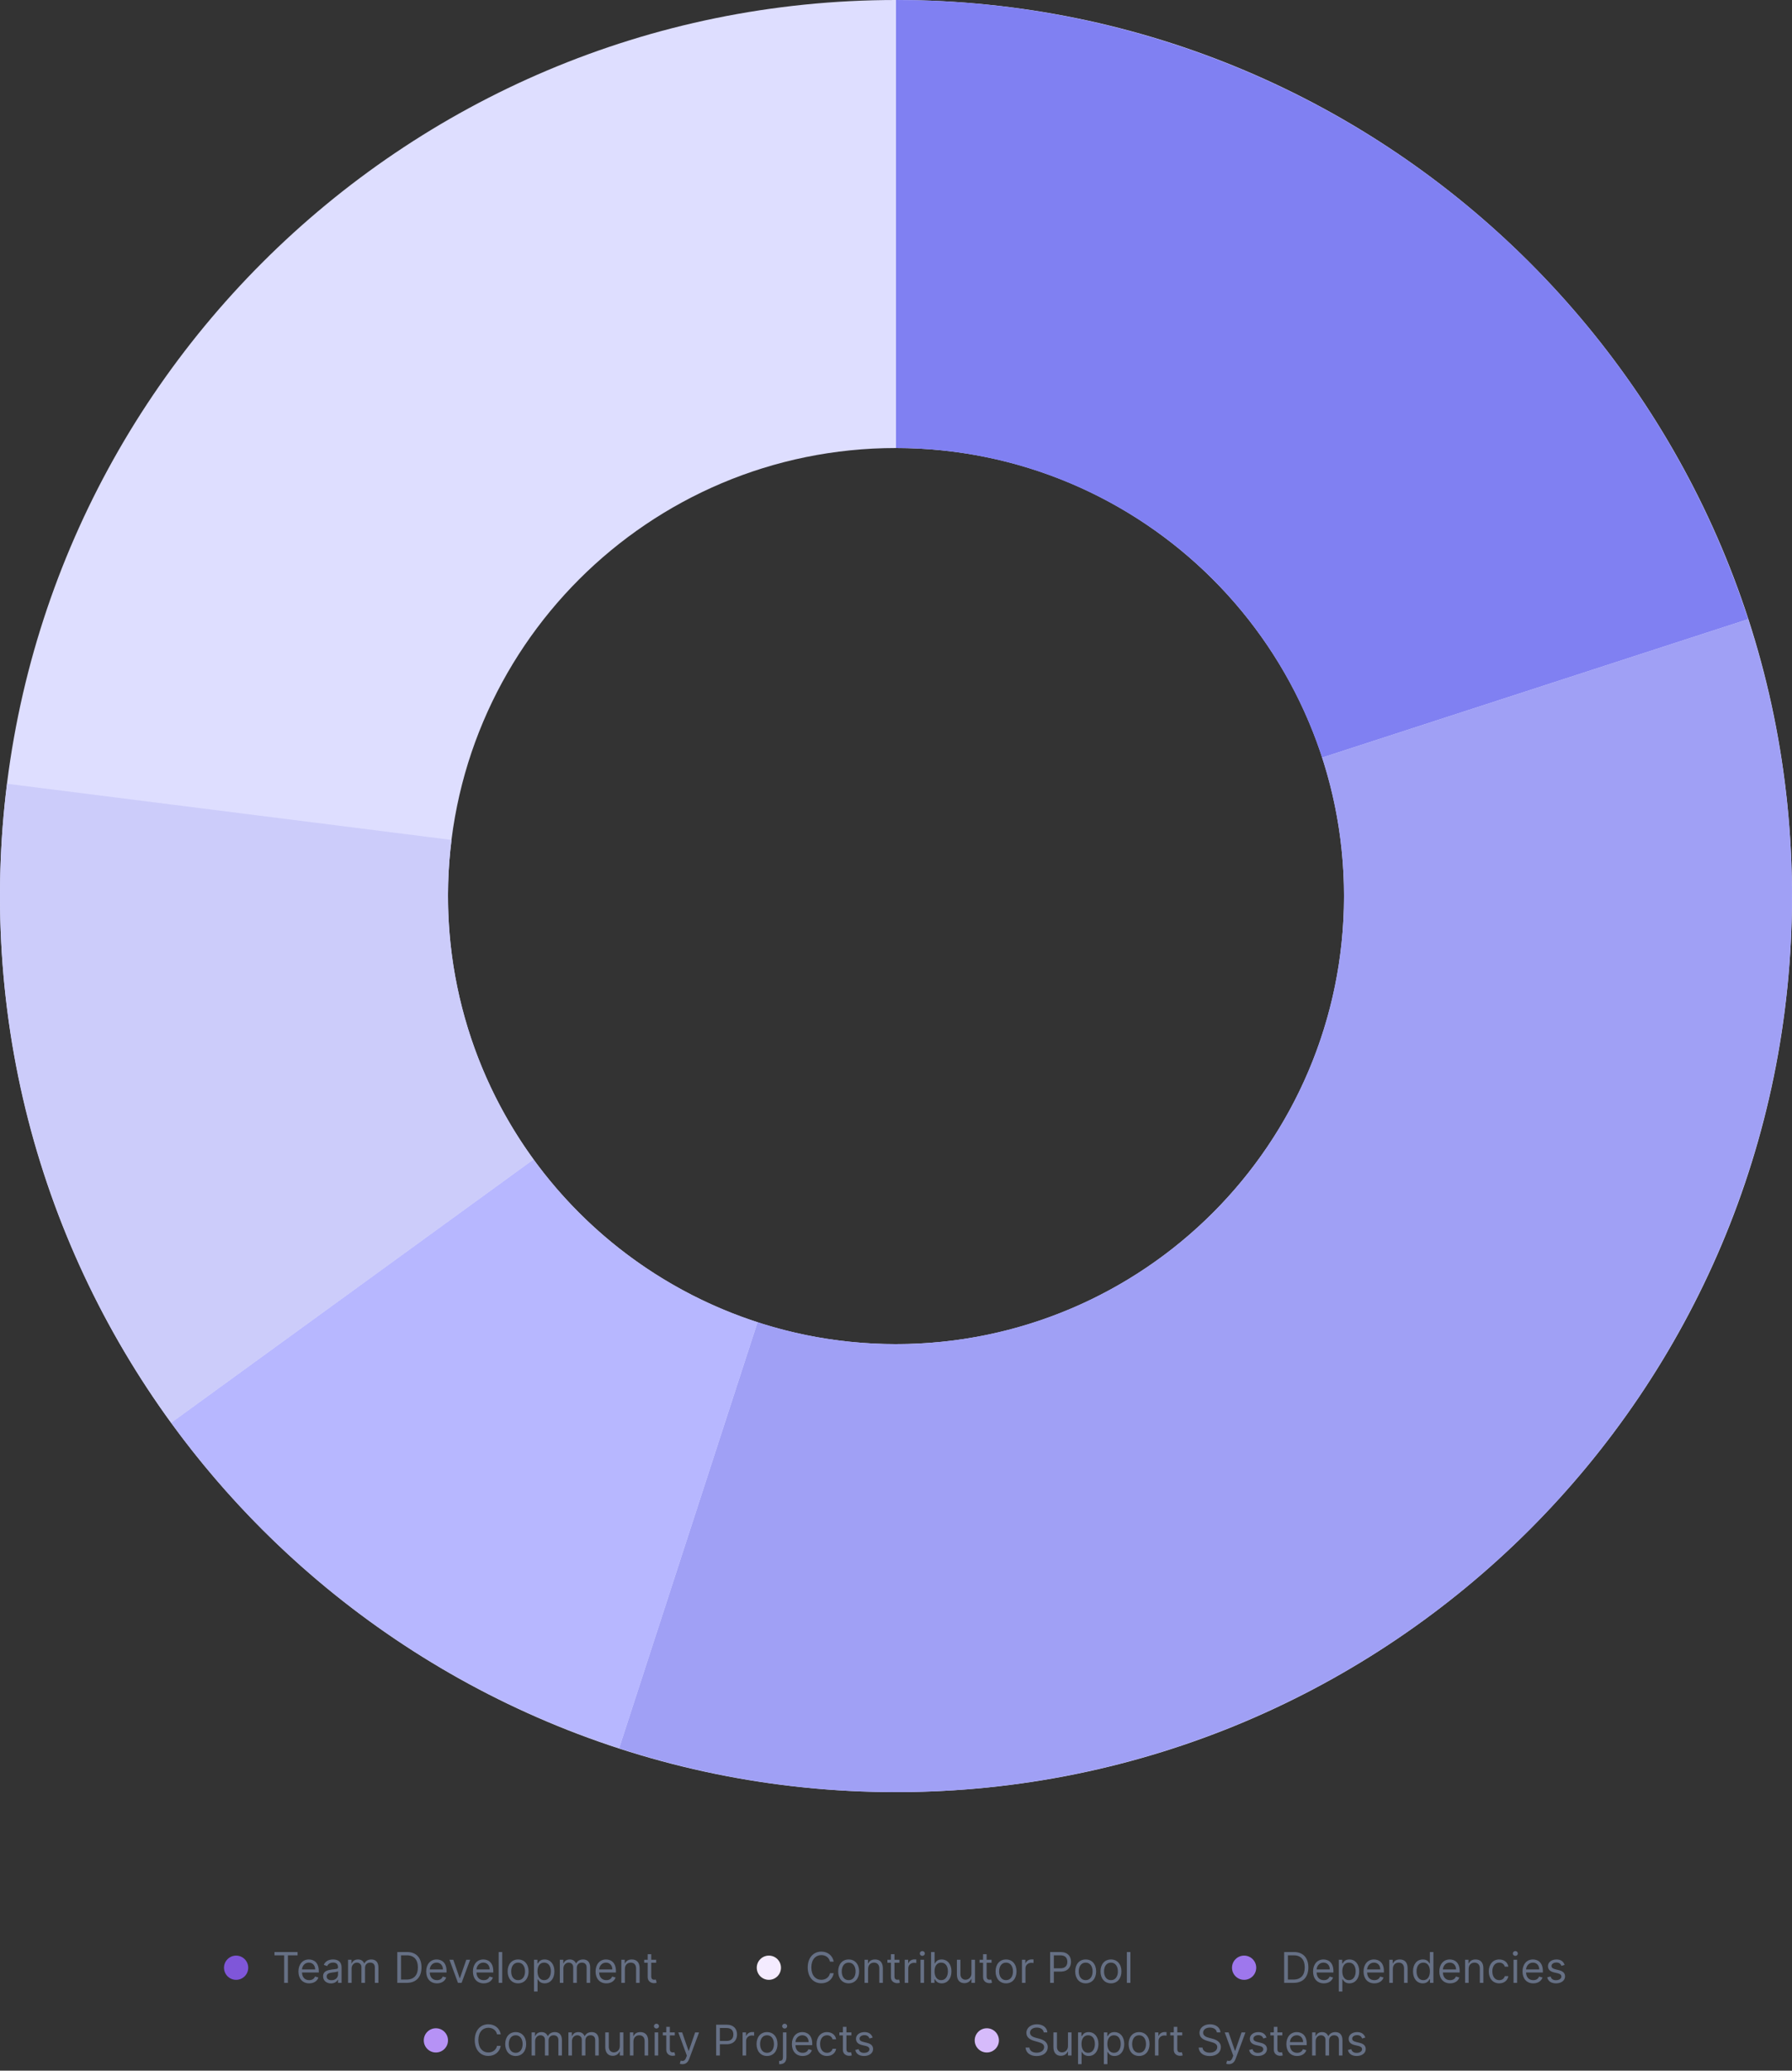 <svg xmlns="http://www.w3.org/2000/svg" width="592" height="684" fill="none" viewBox="0 0 592 684"><rect x="0" y="0" width="592" height="684" fill="#333333" stroke="none"/><path fill="#DEDEFF" d="M592 296C592 459.476 459.476 592 296 592C132.524 592 0 459.476 0 296C0 132.524 132.524 0 296 0C459.476 0 592 132.524 592 296ZM148 296C148 377.738 214.262 444 296 444C377.738 444 444 377.738 444 296C444 214.262 377.738 148 296 148C214.262 148 148 214.262 148 296Z"/><path fill="#8080F2" d="M296 0C358.509 7.45413e-07 419.414 19.789 469.984 56.531C520.555 93.273 558.196 145.081 577.513 204.531L436.756 250.265C427.098 220.541 408.278 194.636 382.992 176.265C357.707 157.895 327.255 148 296 148V0Z"/><path fill="#A0A0F5" d="M577.513 204.531C594.382 256.448 596.565 312.019 583.821 365.1C571.078 418.181 543.904 466.703 505.304 505.304C466.703 543.904 418.181 571.078 365.1 583.821C312.019 596.565 256.448 594.382 204.531 577.513L250.266 436.756C276.224 445.191 304.01 446.283 330.55 439.911C357.09 433.539 381.352 419.952 400.652 400.652C419.952 381.352 433.539 357.09 439.911 330.55C446.283 304.01 445.191 276.224 436.756 250.265L577.513 204.531Z"/><path fill="#B7B7FF" d="M204.531 577.513C145.081 558.196 93.273 520.555 56.531 469.984L176.265 382.992C194.636 408.278 220.541 427.098 250.265 436.756L204.531 577.513Z"/><path fill="#CCCCFA" d="M56.531 469.984C12.279 409.076 -7.102 333.594 2.334 258.901L149.167 277.451C144.449 314.797 154.139 352.538 176.265 382.992L56.531 469.984Z"/><circle cx="78" cy="650" r="4" fill="#7F56D9"/><path fill="#667085" d="M90.676 645.912H93.878V655H95.111V645.912H98.312V644.818H90.676V645.912ZM102.151 655.159C103.702 655.159 104.835 654.384 105.193 653.23L104.06 652.912C103.761 653.707 103.07 654.105 102.151 654.105C100.773 654.105 99.824 653.215 99.769 651.58H105.312V651.082C105.312 648.239 103.622 647.264 102.031 647.264C99.963 647.264 98.591 648.895 98.591 651.241C98.591 653.588 99.943 655.159 102.151 655.159ZM99.769 650.565C99.849 649.377 100.689 648.318 102.031 648.318C103.304 648.318 104.119 649.273 104.119 650.565H99.769ZM109.344 655.179C110.677 655.179 111.373 654.463 111.612 653.966H111.671V655H112.844V649.969C112.844 647.543 110.995 647.264 110.021 647.264C108.867 647.264 107.555 647.662 106.958 649.054L108.072 649.452C108.33 648.895 108.942 648.298 110.06 648.298C111.139 648.298 111.671 648.87 111.671 649.849V649.889C111.671 650.456 111.094 650.406 109.702 650.585C108.286 650.769 106.739 651.082 106.739 652.832C106.739 654.324 107.893 655.179 109.344 655.179ZM109.523 654.125C108.589 654.125 107.913 653.707 107.913 652.892C107.913 651.997 108.728 651.719 109.643 651.599C110.14 651.54 111.472 651.401 111.671 651.162V652.236C111.671 653.19 110.915 654.125 109.523 654.125ZM114.986 655H116.159V650.227C116.159 649.109 116.975 648.318 117.889 648.318C118.779 648.318 119.401 648.9 119.401 649.77V655H120.594V650.028C120.594 649.044 121.21 648.318 122.284 648.318C123.119 648.318 123.835 648.761 123.835 649.889V655H125.009V649.889C125.009 648.094 124.044 647.264 122.682 647.264C121.588 647.264 120.788 647.766 120.395 648.557H120.316C119.938 647.741 119.271 647.264 118.267 647.264C117.273 647.264 116.537 647.741 116.219 648.557H116.119V647.364H114.986V655ZM134.393 655C137.495 655 139.245 653.071 139.245 649.889C139.245 646.727 137.495 644.818 134.532 644.818H131.251V655H134.393ZM132.483 653.906V645.912H134.452C136.839 645.912 138.052 647.423 138.052 649.889C138.052 652.375 136.839 653.906 134.313 653.906H132.483ZM144.356 655.159C145.907 655.159 147.04 654.384 147.398 653.23L146.265 652.912C145.966 653.707 145.275 654.105 144.356 654.105C142.979 654.105 142.029 653.215 141.974 651.58H147.518V651.082C147.518 648.239 145.827 647.264 144.236 647.264C142.168 647.264 140.796 648.895 140.796 651.241C140.796 653.588 142.148 655.159 144.356 655.159ZM141.974 650.565C142.054 649.377 142.894 648.318 144.236 648.318C145.509 648.318 146.324 649.273 146.324 650.565H141.974ZM155.314 647.364H154.042L151.934 653.449H151.854L149.746 647.364H148.473L151.297 655H152.49L155.314 647.364ZM159.791 655.159C161.342 655.159 162.476 654.384 162.834 653.23L161.7 652.912C161.402 653.707 160.711 654.105 159.791 654.105C158.414 654.105 157.464 653.215 157.41 651.58H162.953V651.082C162.953 648.239 161.263 647.264 159.672 647.264C157.604 647.264 156.232 648.895 156.232 651.241C156.232 653.588 157.584 655.159 159.791 655.159ZM157.41 650.565C157.489 649.377 158.33 648.318 159.672 648.318C160.945 648.318 161.76 649.273 161.76 650.565H157.41ZM165.911 644.818H164.738V655H165.911V644.818ZM171.162 655.159C173.231 655.159 174.623 653.588 174.623 651.222C174.623 648.835 173.231 647.264 171.162 647.264C169.094 647.264 167.702 648.835 167.702 651.222C167.702 653.588 169.094 655.159 171.162 655.159ZM171.162 654.105C169.591 654.105 168.876 652.753 168.876 651.222C168.876 649.69 169.591 648.318 171.162 648.318C172.733 648.318 173.449 649.69 173.449 651.222C173.449 652.753 172.733 654.105 171.162 654.105ZM176.414 657.864H177.587V653.827H177.686C177.945 654.244 178.442 655.159 179.914 655.159C181.823 655.159 183.155 653.628 183.155 651.202C183.155 648.795 181.823 647.264 179.894 647.264C178.402 647.264 177.945 648.179 177.686 648.577H177.547V647.364H176.414V657.864ZM177.567 651.182C177.567 649.472 178.323 648.318 179.755 648.318C181.246 648.318 181.982 649.571 181.982 651.182C181.982 652.812 181.226 654.105 179.755 654.105C178.343 654.105 177.567 652.912 177.567 651.182ZM184.945 655H186.118V650.227C186.118 649.109 186.934 648.318 187.848 648.318C188.738 648.318 189.36 648.9 189.36 649.77V655H190.553V650.028C190.553 649.044 191.169 648.318 192.243 648.318C193.078 648.318 193.794 648.761 193.794 649.889V655H194.968V649.889C194.968 648.094 194.003 647.264 192.641 647.264C191.547 647.264 190.747 647.766 190.354 648.557H190.275C189.897 647.741 189.23 647.264 188.226 647.264C187.232 647.264 186.496 647.741 186.178 648.557H186.078V647.364H184.945V655ZM200.315 655.159C201.866 655.159 202.999 654.384 203.357 653.23L202.224 652.912C201.925 653.707 201.234 654.105 200.315 654.105C198.938 654.105 197.988 653.215 197.933 651.58H203.477V651.082C203.477 648.239 201.786 647.264 200.195 647.264C198.127 647.264 196.755 648.895 196.755 651.241C196.755 653.588 198.107 655.159 200.315 655.159ZM197.933 650.565C198.013 649.377 198.853 648.318 200.195 648.318C201.468 648.318 202.283 649.273 202.283 650.565H197.933ZM206.435 650.406C206.435 649.074 207.26 648.318 208.384 648.318C209.472 648.318 210.134 649.029 210.134 650.227V655H211.307V650.148C211.307 648.199 210.268 647.264 208.722 647.264C207.568 647.264 206.852 647.781 206.494 648.557H206.395V647.364H205.261V655H206.435V650.406ZM216.772 647.364H215.141V645.534H213.968V647.364H212.814V648.358H213.968V653.131C213.968 654.463 215.042 655.099 216.036 655.099C216.474 655.099 216.752 655.02 216.911 654.96L216.672 653.906C216.573 653.926 216.414 653.966 216.155 653.966C215.638 653.966 215.141 653.807 215.141 652.812V648.358H216.772V647.364Z"/><circle cx="254" cy="650" r="4" fill="#F4EBFF"/><path fill="#667085" d="M275.426 648C275.048 645.912 273.378 644.679 271.33 644.679C268.724 644.679 266.835 646.688 266.835 649.909C266.835 653.131 268.724 655.139 271.33 655.139C273.378 655.139 275.048 653.906 275.426 651.818H274.193C273.895 653.23 272.682 653.986 271.33 653.986C269.48 653.986 268.028 652.554 268.028 649.909C268.028 647.264 269.48 645.832 271.33 645.832C272.682 645.832 273.895 646.588 274.193 648H275.426ZM280.362 655.159C282.43 655.159 283.822 653.588 283.822 651.222C283.822 648.835 282.43 647.264 280.362 647.264C278.294 647.264 276.901 648.835 276.901 651.222C276.901 653.588 278.294 655.159 280.362 655.159ZM280.362 654.105C278.791 654.105 278.075 652.753 278.075 651.222C278.075 649.69 278.791 648.318 280.362 648.318C281.933 648.318 282.649 649.69 282.649 651.222C282.649 652.753 281.933 654.105 280.362 654.105ZM286.786 650.406C286.786 649.074 287.612 648.318 288.735 648.318C289.824 648.318 290.485 649.029 290.485 650.227V655H291.658V650.148C291.658 648.199 290.619 647.264 289.073 647.264C287.92 647.264 287.204 647.781 286.846 648.557H286.746V647.364H285.613V655H286.786V650.406ZM297.123 647.364H295.493V645.534H294.319V647.364H293.166V648.358H294.319V653.131C294.319 654.463 295.393 655.099 296.388 655.099C296.825 655.099 297.104 655.02 297.263 654.96L297.024 653.906C296.925 653.926 296.765 653.966 296.507 653.966C295.99 653.966 295.493 653.807 295.493 652.812V648.358H297.123V647.364ZM298.888 655H300.062V650.168C300.062 649.134 300.877 648.378 301.991 648.378C302.304 648.378 302.627 648.438 302.706 648.457V647.264C302.572 647.254 302.264 647.244 302.09 647.244C301.175 647.244 300.38 647.761 300.101 648.517H300.022V647.364H298.888V655ZM304.097 655H305.271V647.364H304.097V655ZM304.694 646.091C305.151 646.091 305.529 645.733 305.529 645.295C305.529 644.858 305.151 644.5 304.694 644.5C304.237 644.5 303.859 644.858 303.859 645.295C303.859 645.733 304.237 646.091 304.694 646.091ZM307.579 655H308.712V653.827H308.851C309.11 654.244 309.607 655.159 311.079 655.159C312.988 655.159 314.32 653.628 314.32 651.202C314.32 648.795 312.988 647.264 311.059 647.264C309.567 647.264 309.11 648.179 308.851 648.577H308.752V644.818H307.579V655ZM308.732 651.182C308.732 649.472 309.488 648.318 310.92 648.318C312.411 648.318 313.147 649.571 313.147 651.182C313.147 652.812 312.391 654.105 310.92 654.105C309.508 654.105 308.732 652.912 308.732 651.182ZM320.927 651.878C320.927 653.31 319.834 653.966 318.959 653.966C317.984 653.966 317.288 653.25 317.288 652.136V647.364H316.115V652.216C316.115 654.165 317.149 655.099 318.581 655.099C319.734 655.099 320.49 654.483 320.848 653.707H320.927V655H322.101V647.364H320.927V651.878ZM327.571 647.364H325.94V645.534H324.767V647.364H323.613V648.358H324.767V653.131C324.767 654.463 325.841 655.099 326.835 655.099C327.272 655.099 327.551 655.02 327.71 654.96L327.471 653.906C327.372 653.926 327.213 653.966 326.954 653.966C326.437 653.966 325.94 653.807 325.94 652.812V648.358H327.571V647.364ZM332.356 655.159C334.424 655.159 335.816 653.588 335.816 651.222C335.816 648.835 334.424 647.264 332.356 647.264C330.288 647.264 328.896 648.835 328.896 651.222C328.896 653.588 330.288 655.159 332.356 655.159ZM332.356 654.105C330.785 654.105 330.069 652.753 330.069 651.222C330.069 649.69 330.785 648.318 332.356 648.318C333.927 648.318 334.643 649.69 334.643 651.222C334.643 652.753 333.927 654.105 332.356 654.105ZM337.607 655H338.78V650.168C338.78 649.134 339.596 648.378 340.709 648.378C341.023 648.378 341.346 648.438 341.425 648.457V647.264C341.291 647.254 340.983 647.244 340.809 647.244C339.894 647.244 339.099 647.761 338.82 648.517H338.741V647.364H337.607V655ZM346.913 655H348.146V651.281H350.373C352.744 651.281 353.813 649.839 353.813 648.04C353.813 646.24 352.744 644.818 350.353 644.818H346.913V655ZM348.146 650.188V645.912H350.313C351.969 645.912 352.6 646.817 352.6 648.04C352.6 649.263 351.969 650.188 350.333 650.188H348.146ZM358.661 655.159C360.729 655.159 362.121 653.588 362.121 651.222C362.121 648.835 360.729 647.264 358.661 647.264C356.592 647.264 355.2 648.835 355.2 651.222C355.2 653.588 356.592 655.159 358.661 655.159ZM358.661 654.105C357.089 654.105 356.374 652.753 356.374 651.222C356.374 649.69 357.089 648.318 358.661 648.318C360.232 648.318 360.947 649.69 360.947 651.222C360.947 652.753 360.232 654.105 358.661 654.105ZM367.014 655.159C369.082 655.159 370.474 653.588 370.474 651.222C370.474 648.835 369.082 647.264 367.014 647.264C364.946 647.264 363.554 648.835 363.554 651.222C363.554 653.588 364.946 655.159 367.014 655.159ZM367.014 654.105C365.443 654.105 364.727 652.753 364.727 651.222C364.727 649.69 365.443 648.318 367.014 648.318C368.585 648.318 369.301 649.69 369.301 651.222C369.301 652.753 368.585 654.105 367.014 654.105ZM373.439 644.818H372.265V655H373.439V644.818Z"/><circle cx="411" cy="650" r="4" fill="#9E77ED"/><path fill="#667085" d="M427.375 655C430.477 655 432.227 653.071 432.227 649.889C432.227 646.727 430.477 644.818 427.514 644.818H424.233V655H427.375ZM425.466 653.906V645.912H427.435C429.821 645.912 431.034 647.423 431.034 649.889C431.034 652.375 429.821 653.906 427.295 653.906H425.466ZM437.338 655.159C438.889 655.159 440.023 654.384 440.381 653.23L439.247 652.912C438.949 653.707 438.258 654.105 437.338 654.105C435.961 654.105 435.011 653.215 434.957 651.58H440.5V651.082C440.5 648.239 438.81 647.264 437.219 647.264C435.151 647.264 433.778 648.895 433.778 651.241C433.778 653.588 435.131 655.159 437.338 655.159ZM434.957 650.565C435.036 649.377 435.876 648.318 437.219 648.318C438.491 648.318 439.307 649.273 439.307 650.565H434.957ZM442.285 657.864H443.458V653.827H443.558C443.816 654.244 444.313 655.159 445.785 655.159C447.694 655.159 449.026 653.628 449.026 651.202C449.026 648.795 447.694 647.264 445.765 647.264C444.273 647.264 443.816 648.179 443.558 648.577H443.418V647.364H442.285V657.864ZM443.438 651.182C443.438 649.472 444.194 648.318 445.626 648.318C447.117 648.318 447.853 649.571 447.853 651.182C447.853 652.812 447.097 654.105 445.626 654.105C444.214 654.105 443.438 652.912 443.438 651.182ZM454.018 655.159C455.569 655.159 456.702 654.384 457.06 653.23L455.927 652.912C455.629 653.707 454.938 654.105 454.018 654.105C452.641 654.105 451.691 653.215 451.636 651.58H457.18V651.082C457.18 648.239 455.489 647.264 453.898 647.264C451.83 647.264 450.458 648.895 450.458 651.241C450.458 653.588 451.81 655.159 454.018 655.159ZM451.636 650.565C451.716 649.377 452.556 648.318 453.898 648.318C455.171 648.318 455.987 649.273 455.987 650.565H451.636ZM460.138 650.406C460.138 649.074 460.963 648.318 462.087 648.318C463.175 648.318 463.837 649.029 463.837 650.227V655H465.01V650.148C465.01 648.199 463.971 647.264 462.425 647.264C461.271 647.264 460.555 647.781 460.197 648.557H460.098V647.364H458.964V655H460.138V650.406ZM470.037 655.159C471.509 655.159 472.006 654.244 472.265 653.827H472.404V655H473.537V644.818H472.364V648.577H472.265C472.006 648.179 471.549 647.264 470.057 647.264C468.128 647.264 466.796 648.795 466.796 651.202C466.796 653.628 468.128 655.159 470.037 655.159ZM470.197 654.105C468.725 654.105 467.969 652.812 467.969 651.182C467.969 649.571 468.705 648.318 470.197 648.318C471.628 648.318 472.384 649.472 472.384 651.182C472.384 652.912 471.608 654.105 470.197 654.105ZM479.051 655.159C480.602 655.159 481.736 654.384 482.094 653.23L480.96 652.912C480.662 653.707 479.971 654.105 479.051 654.105C477.674 654.105 476.724 653.215 476.67 651.58H482.213V651.082C482.213 648.239 480.523 647.264 478.932 647.264C476.863 647.264 475.491 648.895 475.491 651.241C475.491 653.588 476.844 655.159 479.051 655.159ZM476.67 650.565C476.749 649.377 477.589 648.318 478.932 648.318C480.204 648.318 481.02 649.273 481.02 650.565H476.67ZM485.171 650.406C485.171 649.074 485.996 648.318 487.12 648.318C488.209 648.318 488.87 649.029 488.87 650.227V655H490.043V650.148C490.043 648.199 489.004 647.264 487.458 647.264C486.305 647.264 485.589 647.781 485.231 648.557H485.131V647.364H483.998V655H485.171V650.406ZM495.289 655.159C496.98 655.159 498.093 654.125 498.292 652.773H497.119C496.9 653.608 496.204 654.105 495.289 654.105C493.897 654.105 493.002 652.952 493.002 651.182C493.002 649.452 493.917 648.318 495.289 648.318C496.324 648.318 496.94 648.955 497.119 649.651H498.292C498.093 648.219 496.88 647.264 495.27 647.264C493.201 647.264 491.829 648.895 491.829 651.222C491.829 653.509 493.142 655.159 495.289 655.159ZM500.007 655H501.181V647.364H500.007V655ZM500.604 646.091C501.061 646.091 501.439 645.733 501.439 645.295C501.439 644.858 501.061 644.5 500.604 644.5C500.147 644.5 499.769 644.858 499.769 645.295C499.769 645.733 500.147 646.091 500.604 646.091ZM506.531 655.159C508.083 655.159 509.216 654.384 509.574 653.23L508.441 652.912C508.142 653.707 507.451 654.105 506.531 654.105C505.154 654.105 504.205 653.215 504.15 651.58H509.693V651.082C509.693 648.239 508.003 647.264 506.412 647.264C504.344 647.264 502.972 648.895 502.972 651.241C502.972 653.588 504.324 655.159 506.531 655.159ZM504.15 650.565C504.23 649.377 505.07 648.318 506.412 648.318C507.685 648.318 508.5 649.273 508.5 650.565H504.15ZM516.887 649.074C516.519 647.99 515.694 647.264 514.183 647.264C512.572 647.264 511.379 648.179 511.379 649.472C511.379 650.526 512.005 651.232 513.407 651.56L514.68 651.858C515.45 652.037 515.813 652.405 515.813 652.932C515.813 653.588 515.117 654.125 514.024 654.125C513.064 654.125 512.463 653.712 512.254 652.892L511.14 653.17C511.414 654.468 512.482 655.159 514.044 655.159C515.818 655.159 517.026 654.19 517.026 652.872C517.026 651.808 516.36 651.137 514.998 650.804L513.865 650.526C512.96 650.302 512.552 649.999 512.552 649.412C512.552 648.756 513.248 648.278 514.183 648.278C515.207 648.278 515.629 648.845 515.833 649.372L516.887 649.074Z"/><circle cx="144" cy="674" r="4" fill="#B692F6"/><path fill="#667085" d="M165.426 672C165.048 669.912 163.378 668.679 161.33 668.679C158.724 668.679 156.835 670.688 156.835 673.909C156.835 677.131 158.724 679.139 161.33 679.139C163.378 679.139 165.048 677.906 165.426 675.818H164.193C163.895 677.23 162.682 677.986 161.33 677.986C159.48 677.986 158.028 676.554 158.028 673.909C158.028 671.264 159.48 669.832 161.33 669.832C162.682 669.832 163.895 670.588 164.193 672H165.426ZM170.362 679.159C172.43 679.159 173.822 677.588 173.822 675.222C173.822 672.835 172.43 671.264 170.362 671.264C168.294 671.264 166.901 672.835 166.901 675.222C166.901 677.588 168.294 679.159 170.362 679.159ZM170.362 678.105C168.791 678.105 168.075 676.753 168.075 675.222C168.075 673.69 168.791 672.318 170.362 672.318C171.933 672.318 172.649 673.69 172.649 675.222C172.649 676.753 171.933 678.105 170.362 678.105ZM175.613 679H176.786V674.227C176.786 673.109 177.602 672.318 178.516 672.318C179.406 672.318 180.028 672.9 180.028 673.77V679H181.221V674.028C181.221 673.044 181.837 672.318 182.911 672.318C183.746 672.318 184.462 672.761 184.462 673.889V679H185.636V673.889C185.636 672.094 184.671 671.264 183.309 671.264C182.215 671.264 181.415 671.766 181.022 672.557H180.942C180.565 671.741 179.898 671.264 178.894 671.264C177.9 671.264 177.164 671.741 176.846 672.557H176.746V671.364H175.613V679ZM187.781 679H188.954V674.227C188.954 673.109 189.77 672.318 190.684 672.318C191.574 672.318 192.196 672.9 192.196 673.77V679H193.389V674.028C193.389 673.044 194.005 672.318 195.079 672.318C195.914 672.318 196.63 672.761 196.63 673.889V679H197.804V673.889C197.804 672.094 196.839 671.264 195.477 671.264C194.383 671.264 193.583 671.766 193.19 672.557H193.11C192.733 671.741 192.066 671.264 191.062 671.264C190.068 671.264 189.332 671.741 189.014 672.557H188.914V671.364H187.781V679ZM204.761 675.878C204.761 677.31 203.668 677.966 202.793 677.966C201.818 677.966 201.122 677.25 201.122 676.136V671.364H199.949V676.216C199.949 678.165 200.983 679.099 202.415 679.099C203.568 679.099 204.324 678.483 204.682 677.707H204.761V679H205.935V671.364H204.761V675.878ZM209.257 674.406C209.257 673.074 210.082 672.318 211.206 672.318C212.295 672.318 212.956 673.029 212.956 674.227V679H214.129V674.148C214.129 672.199 213.09 671.264 211.544 671.264C210.39 671.264 209.675 671.781 209.317 672.557H209.217V671.364H208.084V679H209.257V674.406ZM216.273 679H217.446V671.364H216.273V679ZM216.87 670.091C217.327 670.091 217.705 669.733 217.705 669.295C217.705 668.858 217.327 668.5 216.87 668.5C216.412 668.5 216.034 668.858 216.034 669.295C216.034 669.733 216.412 670.091 216.87 670.091ZM222.916 671.364H221.286V669.534H220.112V671.364H218.959V672.358H220.112V677.131C220.112 678.463 221.186 679.099 222.181 679.099C222.618 679.099 222.896 679.02 223.056 678.96L222.817 677.906C222.718 677.926 222.558 677.966 222.3 677.966C221.783 677.966 221.286 677.807 221.286 676.812V672.358H222.916V671.364ZM225.437 681.864C226.496 681.864 227.242 681.302 227.684 680.114L230.936 671.384L229.653 671.364L227.545 677.449H227.465L225.357 671.364H224.085L226.909 679.04L226.69 679.636C226.262 680.8 225.735 680.909 224.88 680.69L224.582 681.724C224.701 681.784 225.039 681.864 225.437 681.864ZM236.585 679H237.817V675.281H240.045C242.416 675.281 243.485 673.839 243.485 672.04C243.485 670.24 242.416 668.818 240.025 668.818H236.585V679ZM237.817 674.188V669.912H239.985C241.641 669.912 242.272 670.817 242.272 672.04C242.272 673.263 241.641 674.188 240.005 674.188H237.817ZM245.312 679H246.485V674.168C246.485 673.134 247.301 672.378 248.414 672.378C248.728 672.378 249.051 672.438 249.13 672.457V671.264C248.996 671.254 248.688 671.244 248.514 671.244C247.599 671.244 246.804 671.761 246.525 672.517H246.446V671.364H245.312V679ZM253.391 679.159C255.459 679.159 256.851 677.588 256.851 675.222C256.851 672.835 255.459 671.264 253.391 671.264C251.323 671.264 249.931 672.835 249.931 675.222C249.931 677.588 251.323 679.159 253.391 679.159ZM253.391 678.105C251.82 678.105 251.104 676.753 251.104 675.222C251.104 673.69 251.82 672.318 253.391 672.318C254.962 672.318 255.678 673.69 255.678 675.222C255.678 676.753 254.962 678.105 253.391 678.105ZM258.642 671.364V679.557C258.642 680.332 258.324 680.77 257.608 680.77H257.389V681.864H257.628C259.1 681.864 259.816 680.969 259.816 679.557V671.364H258.642ZM259.219 670.091C259.676 670.091 260.054 669.733 260.054 669.295C260.054 668.858 259.676 668.5 259.219 668.5C258.762 668.5 258.384 668.858 258.384 669.295C258.384 669.733 258.762 670.091 259.219 670.091ZM265.166 679.159C266.717 679.159 267.851 678.384 268.209 677.23L267.075 676.912C266.777 677.707 266.086 678.105 265.166 678.105C263.789 678.105 262.839 677.215 262.785 675.58H268.328V675.082C268.328 672.239 266.638 671.264 265.047 671.264C262.979 671.264 261.607 672.895 261.607 675.241C261.607 677.588 262.959 679.159 265.166 679.159ZM262.785 674.565C262.864 673.377 263.705 672.318 265.047 672.318C266.32 672.318 267.135 673.273 267.135 674.565H262.785ZM273.215 679.159C274.906 679.159 276.019 678.125 276.218 676.773H275.045C274.826 677.608 274.13 678.105 273.215 678.105C271.823 678.105 270.928 676.952 270.928 675.182C270.928 673.452 271.843 672.318 273.215 672.318C274.249 672.318 274.866 672.955 275.045 673.651H276.218C276.019 672.219 274.806 671.264 273.195 671.264C271.127 671.264 269.755 672.895 269.755 675.222C269.755 677.509 271.067 679.159 273.215 679.159ZM281.254 671.364H279.624V669.534H278.45V671.364H277.297V672.358H278.45V677.131C278.45 678.463 279.524 679.099 280.518 679.099C280.956 679.099 281.234 679.02 281.393 678.96L281.155 677.906C281.055 677.926 280.896 677.966 280.638 677.966C280.121 677.966 279.624 677.807 279.624 676.812V672.358H281.254V671.364ZM288.292 673.074C287.924 671.99 287.098 671.264 285.587 671.264C283.976 671.264 282.783 672.179 282.783 673.472C282.783 674.526 283.409 675.232 284.811 675.56L286.084 675.858C286.855 676.037 287.218 676.405 287.218 676.932C287.218 677.588 286.522 678.125 285.428 678.125C284.468 678.125 283.867 677.712 283.658 676.892L282.544 677.17C282.818 678.468 283.887 679.159 285.448 679.159C287.223 679.159 288.431 678.19 288.431 676.872C288.431 675.808 287.765 675.137 286.402 674.804L285.269 674.526C284.364 674.302 283.956 673.999 283.956 673.412C283.956 672.756 284.652 672.278 285.587 672.278C286.611 672.278 287.034 672.845 287.238 673.372L288.292 673.074Z"/><circle cx="326" cy="674" r="4" fill="#D6BBFB"/><path fill="#667085" d="M344.801 671.364H345.994C345.94 669.827 344.523 668.679 342.554 668.679C340.605 668.679 339.074 669.812 339.074 671.523C339.074 672.895 340.068 673.71 341.659 674.168L342.912 674.526C343.986 674.824 344.94 675.202 344.94 676.216C344.94 677.33 343.866 678.065 342.455 678.065C341.241 678.065 340.168 677.528 340.068 676.375H338.795C338.915 678.045 340.267 679.179 342.455 679.179C344.801 679.179 346.134 677.886 346.134 676.236C346.134 674.327 344.324 673.71 343.27 673.432L342.236 673.153C341.48 672.955 340.267 672.557 340.267 671.463C340.267 670.489 341.162 669.773 342.514 669.773C343.747 669.773 344.682 670.359 344.801 671.364ZM352.814 675.878C352.814 677.31 351.72 677.966 350.845 677.966C349.871 677.966 349.175 677.25 349.175 676.136V671.364H348.002V676.216C348.002 678.165 349.036 679.099 350.468 679.099C351.621 679.099 352.377 678.483 352.735 677.707H352.814V679H353.987V671.364H352.814V675.878ZM356.136 681.864H357.31V677.827H357.409C357.668 678.244 358.165 679.159 359.636 679.159C361.545 679.159 362.878 677.628 362.878 675.202C362.878 672.795 361.545 671.264 359.616 671.264C358.125 671.264 357.668 672.179 357.409 672.577H357.27V671.364H356.136V681.864ZM357.29 675.182C357.29 673.472 358.045 672.318 359.477 672.318C360.969 672.318 361.705 673.571 361.705 675.182C361.705 676.812 360.949 678.105 359.477 678.105C358.065 678.105 357.29 676.912 357.29 675.182ZM364.668 681.864H365.841V677.827H365.94C366.199 678.244 366.696 679.159 368.168 679.159C370.077 679.159 371.409 677.628 371.409 675.202C371.409 672.795 370.077 671.264 368.148 671.264C366.656 671.264 366.199 672.179 365.94 672.577H365.801V671.364H364.668V681.864ZM365.821 675.182C365.821 673.472 366.577 672.318 368.009 672.318C369.5 672.318 370.236 673.571 370.236 675.182C370.236 676.812 369.48 678.105 368.009 678.105C366.597 678.105 365.821 676.912 365.821 675.182ZM376.301 679.159C378.369 679.159 379.761 677.588 379.761 675.222C379.761 672.835 378.369 671.264 376.301 671.264C374.233 671.264 372.841 672.835 372.841 675.222C372.841 677.588 374.233 679.159 376.301 679.159ZM376.301 678.105C374.73 678.105 374.014 676.753 374.014 675.222C374.014 673.69 374.73 672.318 376.301 672.318C377.872 672.318 378.588 673.69 378.588 675.222C378.588 676.753 377.872 678.105 376.301 678.105ZM381.552 679H382.726V674.168C382.726 673.134 383.541 672.378 384.655 672.378C384.968 672.378 385.291 672.438 385.371 672.457V671.264C385.236 671.254 384.928 671.244 384.754 671.244C383.839 671.244 383.044 671.761 382.765 672.517H382.686V671.364H381.552V679ZM390.561 671.364H388.93V669.534H387.757V671.364H386.604V672.358H387.757V677.131C387.757 678.463 388.831 679.099 389.825 679.099C390.263 679.099 390.541 679.02 390.7 678.96L390.461 677.906C390.362 677.926 390.203 677.966 389.944 677.966C389.427 677.966 388.93 677.807 388.93 676.812V672.358H390.561V671.364ZM401.991 671.364H403.184C403.129 669.827 401.712 668.679 399.743 668.679C397.795 668.679 396.263 669.812 396.263 671.523C396.263 672.895 397.258 673.71 398.849 674.168L400.101 674.526C401.175 674.824 402.13 675.202 402.13 676.216C402.13 677.33 401.056 678.065 399.644 678.065C398.431 678.065 397.357 677.528 397.258 676.375H395.985C396.104 678.045 397.456 679.179 399.644 679.179C401.991 679.179 403.323 677.886 403.323 676.236C403.323 674.327 401.513 673.71 400.459 673.432L399.425 673.153C398.67 672.955 397.456 672.557 397.456 671.463C397.456 670.489 398.351 669.773 399.704 669.773C400.937 669.773 401.871 670.359 401.991 671.364ZM405.947 681.864C407.006 681.864 407.751 681.302 408.194 680.114L411.445 671.384L410.163 671.364L408.055 677.449H407.975L405.867 671.364H404.594L407.418 679.04L407.2 679.636C406.772 680.8 406.245 680.909 405.39 680.69L405.092 681.724C405.211 681.784 405.549 681.864 405.947 681.864ZM418.407 673.074C418.039 671.99 417.214 671.264 415.702 671.264C414.091 671.264 412.898 672.179 412.898 673.472C412.898 674.526 413.525 675.232 414.927 675.56L416.199 675.858C416.97 676.037 417.333 676.405 417.333 676.932C417.333 677.588 416.637 678.125 415.543 678.125C414.584 678.125 413.982 677.712 413.773 676.892L412.66 677.17C412.933 678.468 414.002 679.159 415.563 679.159C417.338 679.159 418.546 678.19 418.546 676.872C418.546 675.808 417.88 675.137 416.518 674.804L415.384 674.526C414.479 674.302 414.072 673.999 414.072 673.412C414.072 672.756 414.768 672.278 415.702 672.278C416.726 672.278 417.149 672.845 417.353 673.372L418.407 673.074ZM423.633 671.364H422.002V669.534H420.829V671.364H419.676V672.358H420.829V677.131C420.829 678.463 421.903 679.099 422.897 679.099C423.335 679.099 423.613 679.02 423.772 678.96L423.534 677.906C423.434 677.926 423.275 677.966 423.017 677.966C422.5 677.966 422.002 677.807 422.002 676.812V672.358H423.633V671.364ZM428.518 679.159C430.069 679.159 431.202 678.384 431.56 677.23L430.427 676.912C430.129 677.707 429.438 678.105 428.518 678.105C427.141 678.105 426.191 677.215 426.136 675.58H431.68V675.082C431.68 672.239 429.989 671.264 428.398 671.264C426.33 671.264 424.958 672.895 424.958 675.241C424.958 677.588 426.31 679.159 428.518 679.159ZM426.136 674.565C426.216 673.377 427.056 672.318 428.398 672.318C429.671 672.318 430.487 673.273 430.487 674.565H426.136ZM433.464 679H434.638V674.227C434.638 673.109 435.453 672.318 436.368 672.318C437.258 672.318 437.879 672.9 437.879 673.77V679H439.072V674.028C439.072 673.044 439.689 672.318 440.763 672.318C441.598 672.318 442.314 672.761 442.314 673.889V679H443.487V673.889C443.487 672.094 442.523 671.264 441.161 671.264C440.067 671.264 439.266 671.766 438.874 672.557H438.794C438.416 671.741 437.75 671.264 436.746 671.264C435.751 671.264 435.016 671.741 434.697 672.557H434.598V671.364H433.464V679ZM451.042 673.074C450.674 671.99 449.848 671.264 448.337 671.264C446.726 671.264 445.533 672.179 445.533 673.472C445.533 674.526 446.159 675.232 447.561 675.56L448.834 675.858C449.605 676.037 449.968 676.405 449.968 676.932C449.968 677.588 449.272 678.125 448.178 678.125C447.218 678.125 446.617 677.712 446.408 676.892L445.294 677.17C445.568 678.468 446.637 679.159 448.198 679.159C449.973 679.159 451.181 678.19 451.181 676.872C451.181 675.808 450.515 675.137 449.152 674.804L448.019 674.526C447.114 674.302 446.706 673.999 446.706 673.412C446.706 672.756 447.402 672.278 448.337 672.278C449.361 672.278 449.784 672.845 449.988 673.372L451.042 673.074Z"/></svg>